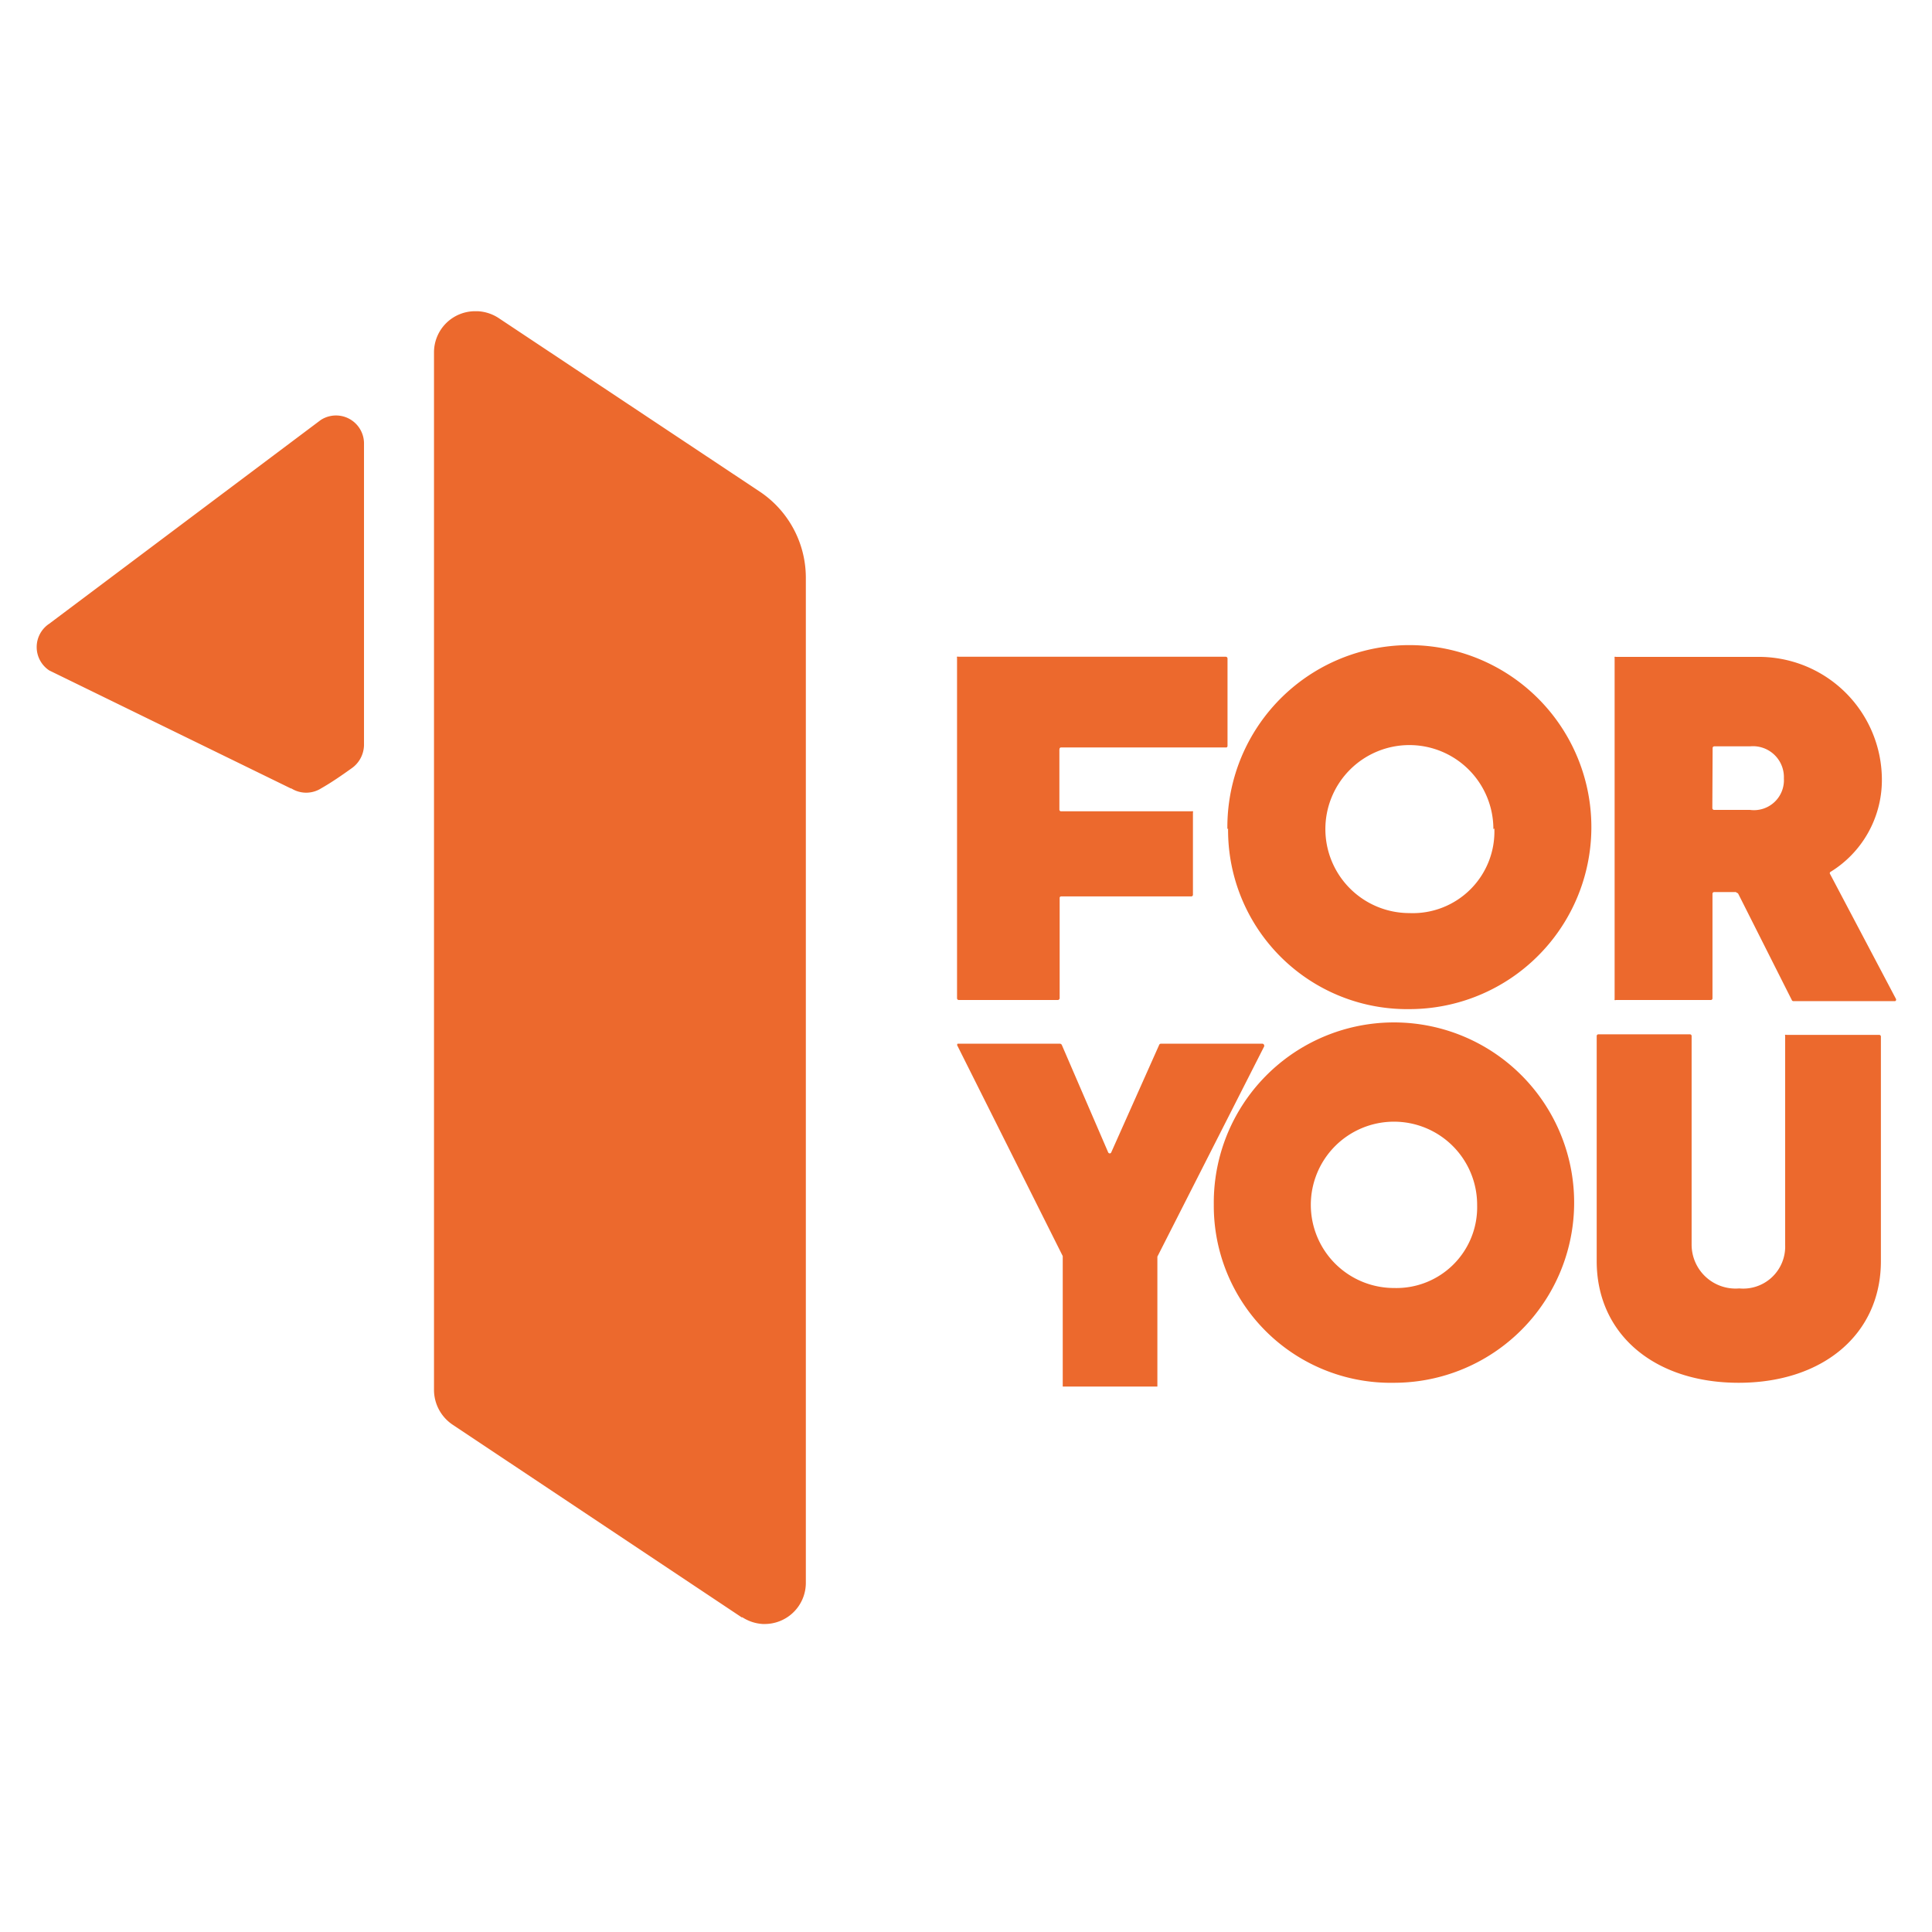 <svg id="Layer_1" data-name="Layer 1" xmlns="http://www.w3.org/2000/svg" viewBox="0 0 138 138"><defs><style>.cls-1{fill:#ec692d;}</style></defs><path class="cls-1" d="M20.78,56.32,3.52,47.89a2,2,0,0,1,0-3.34L22.91,30A2,2,0,0,1,26,31.64V53.22a2.07,2.07,0,0,1-.9,1.67c-.7.5-1.42,1-2.16,1.42a2,2,0,0,1-2.14,0ZM53,115.54,32.34,101.77A3,3,0,0,1,31,99.31V25.17A2.94,2.94,0,0,1,34,22.23h.13a3,3,0,0,1,1.49.49L54.26,35.11a7.4,7.4,0,0,1,3.3,6.16V113.1A2.94,2.94,0,0,1,54.62,116h-.13a3,3,0,0,1-1.48-.49Zm22.67-62v4.29a.12.12,0,0,0,.12.12h9.33a.15.15,0,0,1,.09,0,.11.11,0,0,1,0,.09v5.87a.12.12,0,0,1-.13.12H75.8a.11.11,0,0,0-.11.08.09.09,0,0,0,0,0v7.2a.14.14,0,0,1-.13.12H68.49a.13.13,0,0,1-.13-.12h0V47a.12.12,0,0,1,0-.09.13.13,0,0,1,.1,0h19.1a.13.13,0,0,1,.12.13h0v6.24a.12.12,0,0,1-.07.11l0,0H75.8a.11.11,0,0,0-.12.12Zm12,5.68a13,13,0,1,1,13,12.86A12.79,12.79,0,0,1,87.72,59.18Zm19,0a6,6,0,1,0-6,6A5.83,5.83,0,0,0,106.74,59.18ZM124,63.72h-1.55a.12.12,0,0,0-.13.12h0V71.3a.12.12,0,0,1-.12.13h-6.78a.11.11,0,0,1-.09,0,.12.12,0,0,1,0-.08V47a.12.12,0,0,1,0-.08.11.11,0,0,1,.09,0h10.13a8.79,8.79,0,0,1,8.87,8.87,7.7,7.7,0,0,1-3.69,6.5.12.12,0,0,0,0,.16l4.69,8.89a.12.12,0,0,1-.05.17l-.06,0h-7.21a.12.12,0,0,1-.11-.07l-3.83-7.6a.14.14,0,0,0-.11-.07Zm-1.69-6a.13.13,0,0,0,.12.13H125a2.14,2.14,0,0,0,2.42-2.25A2.21,2.21,0,0,0,125,53.31h-2.55a.12.12,0,0,0-.12.12Zm-39.64,32v9.32H75.91V89.72l-7.51-15a.13.13,0,0,1,0-.17l.06,0h7.26a.17.17,0,0,1,.12.08l3.31,7.67a.13.13,0,0,0,.16.08.14.14,0,0,0,.07-.08l3.42-7.67a.13.13,0,0,1,.12-.08h7.26a.14.14,0,0,1,.12.13.13.13,0,0,1,0,.06l-7.62,15a.14.14,0,0,0,0,.06Z"/><path class="cls-1" d="M86.7,86.05A12.87,12.87,0,1,1,99.57,98.77,12.64,12.64,0,0,1,86.7,86.05Zm18.81,0A5.94,5.94,0,1,0,99.57,92a5.77,5.77,0,0,0,5.94-5.91Zm8.54,4V74a.12.12,0,0,1,.13-.12h6.53a.12.12,0,0,1,.12.12h0V88.9a3.14,3.14,0,0,0,3.4,3.13,3,3,0,0,0,3.28-3.13V74a.12.12,0,0,1,0-.08.11.11,0,0,1,.09,0h6.63a.12.12,0,0,1,.12.12V90.08c0,5.22-4.14,8.69-10.16,8.69S114.05,95.3,114.05,90.08Z"/></svg>